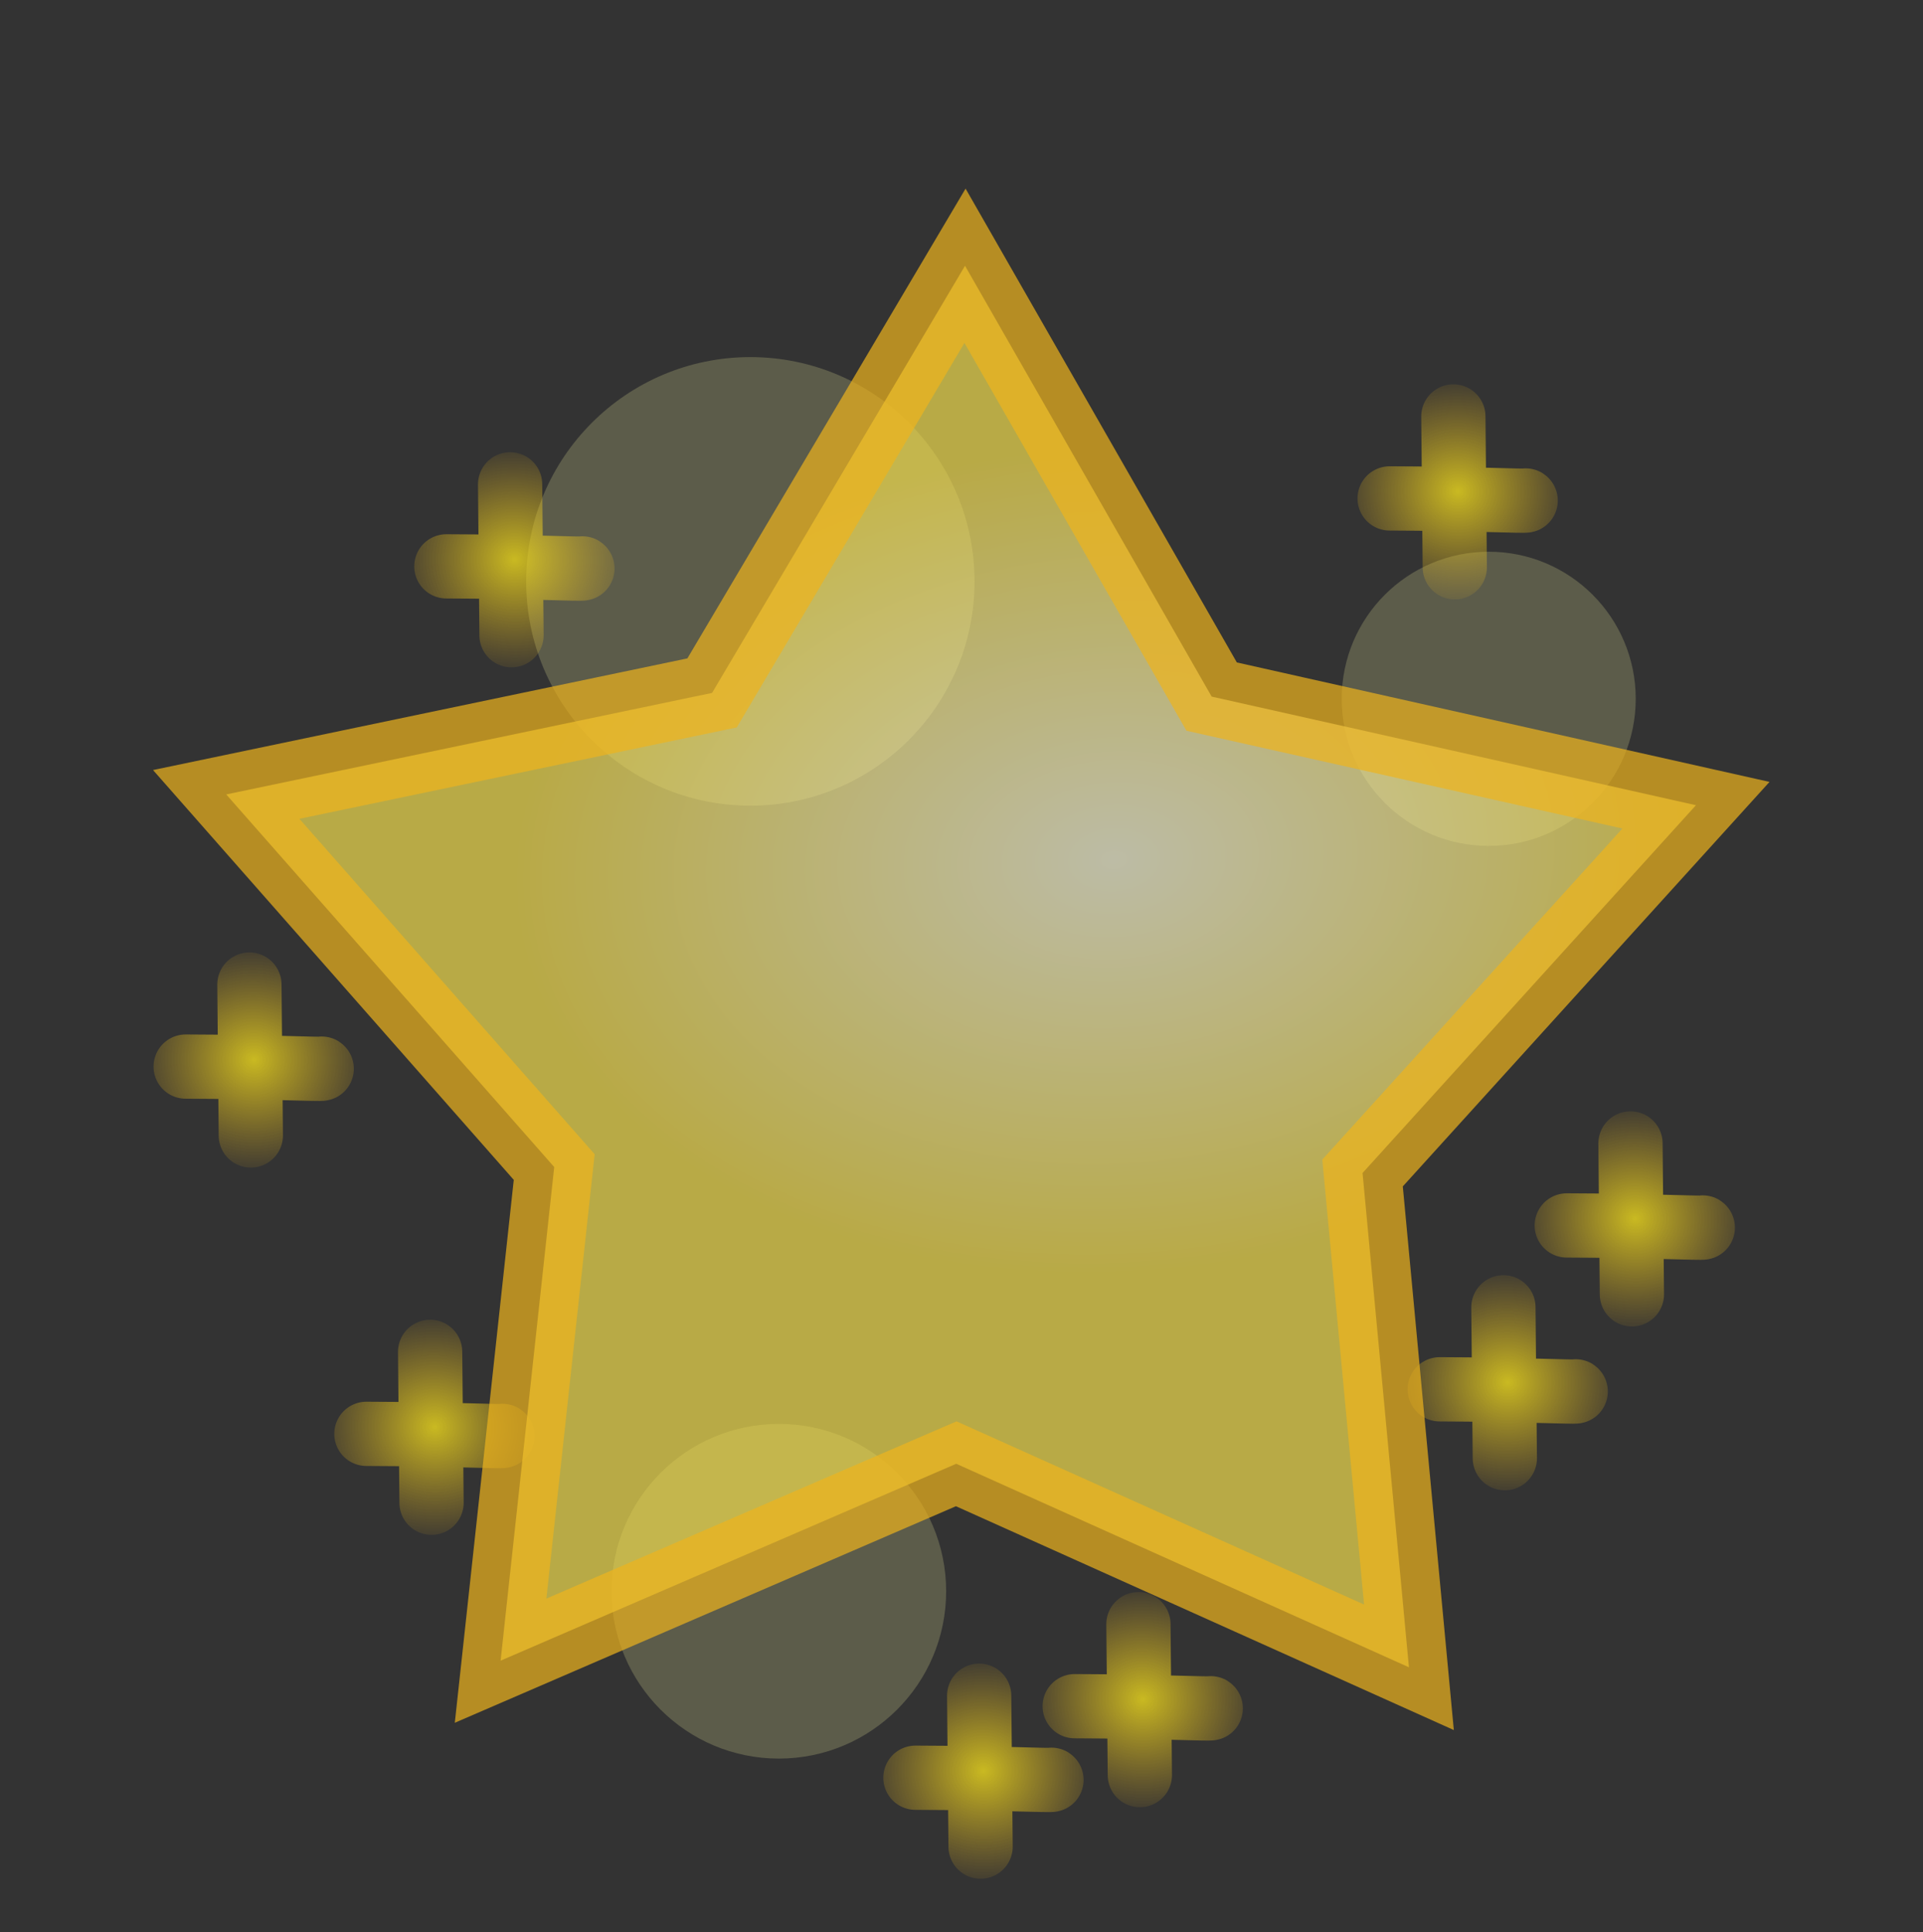 <?xml version="1.0" encoding="UTF-8" standalone="no"?>
<!-- Created with Inkscape (http://www.inkscape.org/) -->

<svg
   xmlns:osb="http://www.openswatchbook.org/uri/2009/osb"
   xmlns:dc="http://purl.org/dc/elements/1.1/"
   xmlns:cc="http://creativecommons.org/ns#"
   xmlns:rdf="http://www.w3.org/1999/02/22-rdf-syntax-ns#"
   xmlns:svg="http://www.w3.org/2000/svg"
   xmlns="http://www.w3.org/2000/svg"
   xmlns:xlink="http://www.w3.org/1999/xlink"
   xmlns:sodipodi="http://sodipodi.sourceforge.net/DTD/sodipodi-0.dtd"
   xmlns:inkscape="http://www.inkscape.org/namespaces/inkscape"
   width="29.932"
   height="30.068"
   id="svg2"
   version="1.1"
   inkscape:version="0.48.0 r9654"
   sodipodi:docname="star-fading-01.svg"
   inkscape:export-filename="/home/guillaume/Documents/gamers associate/labo break/base/items/star-fading-01.png"
   inkscape:export-xdpi="120"
   inkscape:export-ydpi="120">
  <rect width="100%" height="100%" fill="#333333" stroke="none"/>
  <defs
     id="defs4">
    <linearGradient
       id="linearGradient3802">
      <stop
         style="stop-color:#efdb1d;stop-opacity:1;"
         offset="0"
         id="stop3804" />
      <stop
         style="stop-color:#efb41d;stop-opacity:0;"
         offset="1"
         id="stop3806" />
    </linearGradient>
    <linearGradient
       id="linearGradient3827">
      <stop
         style="stop-color:#f8f7d7;stop-opacity:1;"
         offset="0"
         id="stop3829" />
      <stop
         style="stop-color:#f2dd4f;stop-opacity:1;"
         offset="1"
         id="stop3831" />
    </linearGradient>
    <linearGradient
       id="linearGradient3819">
      <stop
         style="stop-color:#efb41d;stop-opacity:1;"
         offset="0"
         id="stop3821" />
      <stop
         style="stop-color:#efb41d;stop-opacity:1;"
         offset="1"
         id="stop3823" />
    </linearGradient>
    <linearGradient
       id="linearGradient3779"
       osb:paint="gradient">
      <stop
         style="stop-color:#9e9e9e;stop-opacity:1;"
         offset="0"
         id="stop3781" />
      <stop
         id="stop3793"
         offset="0.5"
         style="stop-color:#d5fefe;stop-opacity:1;" />
      <stop
         style="stop-color:#9e9e9e;stop-opacity:1;"
         offset="1"
         id="stop3783" />
    </linearGradient>
    <linearGradient
       id="linearGradient3837">
      <stop
         style="stop-color:#d5fefe;stop-opacity:1;"
         offset="0"
         id="stop3839" />
      <stop
         style="stop-color:#9e9e9e;stop-opacity:1;"
         offset="1"
         id="stop3841" />
    </linearGradient>
    <radialGradient
       inkscape:collect="always"
       xlink:href="#linearGradient3837"
       id="radialGradient3843"
       cx="28.348"
       cy="14.601"
       fx="28.348"
       fy="14.601"
       r="18.573"
       gradientTransform="matrix(0.999,-0.003,0.002,0.57,-0.006,7.047)"
       gradientUnits="userSpaceOnUse" />
    <radialGradient
       gradientUnits="userSpaceOnUse"
       gradientTransform="matrix(0.704,0.022,-0.042,1.319,5.553,-6.541)"
       r="8.289"
       fy="14.08"
       fx="17.373"
       cy="14.08"
       cx="17.373"
       id="radialGradient3175"
       xlink:href="#linearGradient3169"
       inkscape:collect="always" />
    <inkscape:perspective
       id="perspective10"
       inkscape:persp3d-origin="372.04724 : 350.78739 : 1"
       inkscape:vp_z="744.09448 : 526.18109 : 1"
       inkscape:vp_y="0 : 1000 : 0"
       inkscape:vp_x="0 : 526.18109 : 1"
       sodipodi:type="inkscape:persp3d" />
    <linearGradient
       id="linearGradient3169">
      <stop
         id="stop3171"
         offset="0"
         style="stop-color:#ffffff;stop-opacity:1;" />
      <stop
         id="stop3173"
         offset="1"
         style="stop-color:#00aa36;stop-opacity:1;" />
    </linearGradient>
    <radialGradient
       inkscape:collect="always"
       xlink:href="#linearGradient3827"
       id="radialGradient3833"
       cx="9.985"
       cy="-42.753"
       fx="9.985"
       fy="-42.753"
       r="22.725"
       gradientTransform="matrix(-0.378,-0.697,0.48,-0.26,19.953,-42.106)"
       gradientUnits="userSpaceOnUse" />
    <radialGradient
       inkscape:collect="always"
       xlink:href="#linearGradient3802"
       id="radialGradient3810"
       cx="5.393"
       cy="4.965"
       fx="5.393"
       fy="4.965"
       r="1.559"
       gradientTransform="matrix(1.299,0.084,-0.079,1.216,487.312,630.18)"
       gradientUnits="userSpaceOnUse" />
    <radialGradient
       inkscape:collect="always"
       xlink:href="#linearGradient3802-8"
       id="radialGradient3810-6"
       cx="5.393"
       cy="4.965"
       fx="5.393"
       fy="4.965"
       r="1.559"
       gradientTransform="matrix(1.299,0.084,-0.079,1.216,-1.219,-1.53)"
       gradientUnits="userSpaceOnUse" />
    <linearGradient
       id="linearGradient3802-8">
      <stop
         style="stop-color:#efdb1d;stop-opacity:1;"
         offset="0"
         id="stop3804-0" />
      <stop
         style="stop-color:#efb41d;stop-opacity:0;"
         offset="1"
         id="stop3806-9" />
    </linearGradient>
    <radialGradient
       r="1.559"
       fy="4.965"
       fx="5.393"
       cy="4.965"
       cx="5.393"
       gradientTransform="matrix(1.299,0.084,-0.079,1.216,483.253,637.964)"
       gradientUnits="userSpaceOnUse"
       id="radialGradient3827"
       xlink:href="#linearGradient3802-8"
       inkscape:collect="always" />
    <radialGradient
       inkscape:collect="always"
       xlink:href="#linearGradient3802-89"
       id="radialGradient3810-63"
       cx="5.393"
       cy="4.965"
       fx="5.393"
       fy="4.965"
       r="1.559"
       gradientTransform="matrix(1.299,0.084,-0.079,1.216,-1.219,-1.53)"
       gradientUnits="userSpaceOnUse" />
    <linearGradient
       id="linearGradient3802-89">
      <stop
         style="stop-color:#efdb1d;stop-opacity:1;"
         offset="0"
         id="stop3804-5" />
      <stop
         style="stop-color:#efb41d;stop-opacity:0;"
         offset="1"
         id="stop3806-0" />
    </linearGradient>
    <radialGradient
       r="1.559"
       fy="4.965"
       fx="5.393"
       cy="4.965"
       cx="5.393"
       gradientTransform="matrix(1.299,0.084,-0.079,1.216,502.772,642.986)"
       gradientUnits="userSpaceOnUse"
       id="radialGradient3827-1"
       xlink:href="#linearGradient3802-89"
       inkscape:collect="always" />
    <radialGradient
       inkscape:collect="always"
       xlink:href="#linearGradient3802-9"
       id="radialGradient3810-1"
       cx="5.393"
       cy="4.965"
       fx="5.393"
       fy="4.965"
       r="1.559"
       gradientTransform="matrix(1.299,0.084,-0.079,1.216,-1.219,-1.53)"
       gradientUnits="userSpaceOnUse" />
    <linearGradient
       id="linearGradient3802-9">
      <stop
         style="stop-color:#efdb1d;stop-opacity:1;"
         offset="0"
         id="stop3804-8" />
      <stop
         style="stop-color:#efb41d;stop-opacity:0;"
         offset="1"
         id="stop3806-2" />
    </linearGradient>
    <radialGradient
       r="1.559"
       fy="4.965"
       fx="5.393"
       cy="4.965"
       cx="5.393"
       gradientTransform="matrix(1.299,0.084,-0.079,1.216,497.091,647.917)"
       gradientUnits="userSpaceOnUse"
       id="radialGradient3827-6"
       xlink:href="#linearGradient3802-9"
       inkscape:collect="always" />
    <radialGradient
       inkscape:collect="always"
       xlink:href="#linearGradient3802-3"
       id="radialGradient3810-9"
       cx="5.393"
       cy="4.965"
       fx="5.393"
       fy="4.965"
       r="1.559"
       gradientTransform="matrix(1.299,0.084,-0.079,1.216,-1.219,-1.53)"
       gradientUnits="userSpaceOnUse" />
    <linearGradient
       id="linearGradient3802-3">
      <stop
         style="stop-color:#efdb1d;stop-opacity:1;"
         offset="0"
         id="stop3804-9" />
      <stop
         style="stop-color:#efb41d;stop-opacity:0;"
         offset="1"
         id="stop3806-97" />
    </linearGradient>
    <radialGradient
       r="1.559"
       fy="4.965"
       fx="5.393"
       cy="4.965"
       cx="5.393"
       gradientTransform="matrix(1.299,0.084,-0.079,1.216,494.612,649.031)"
       gradientUnits="userSpaceOnUse"
       id="radialGradient3827-9"
       xlink:href="#linearGradient3802-3"
       inkscape:collect="always" />
    <radialGradient
       inkscape:collect="always"
       xlink:href="#linearGradient3802-4"
       id="radialGradient3810-19"
       cx="5.393"
       cy="4.965"
       fx="5.393"
       fy="4.965"
       r="1.559"
       gradientTransform="matrix(1.299,0.084,-0.079,1.216,-1.219,-1.53)"
       gradientUnits="userSpaceOnUse" />
    <linearGradient
       id="linearGradient3802-4">
      <stop
         style="stop-color:#efdb1d;stop-opacity:1;"
         offset="0"
         id="stop3804-1" />
      <stop
         style="stop-color:#efb41d;stop-opacity:0;"
         offset="1"
         id="stop3806-4" />
    </linearGradient>
    <radialGradient
       r="1.559"
       fy="4.965"
       fx="5.393"
       cy="4.965"
       cx="5.393"
       gradientTransform="matrix(1.299,0.084,-0.079,1.216,486.067,643.679)"
       gradientUnits="userSpaceOnUse"
       id="radialGradient3827-3"
       xlink:href="#linearGradient3802-4"
       inkscape:collect="always" />
    <radialGradient
       inkscape:collect="always"
       xlink:href="#linearGradient3802-2"
       id="radialGradient3810-4"
       cx="5.393"
       cy="4.965"
       fx="5.393"
       fy="4.965"
       r="1.559"
       gradientTransform="matrix(1.299,0.084,-0.079,1.216,-1.219,-1.53)"
       gradientUnits="userSpaceOnUse" />
    <linearGradient
       id="linearGradient3802-2">
      <stop
         style="stop-color:#efdb1d;stop-opacity:1;"
         offset="0"
         id="stop3804-2" />
      <stop
         style="stop-color:#efb41d;stop-opacity:0;"
         offset="1"
         id="stop3806-7" />
    </linearGradient>
    <radialGradient
       r="1.559"
       fy="4.965"
       fx="5.393"
       cy="4.965"
       cx="5.393"
       gradientTransform="matrix(1.299,0.084,-0.079,1.216,501.993,629.123)"
       gradientUnits="userSpaceOnUse"
       id="radialGradient3827-61"
       xlink:href="#linearGradient3802-2"
       inkscape:collect="always" />
    <radialGradient
       inkscape:collect="always"
       xlink:href="#linearGradient3802-45"
       id="radialGradient3810-16"
       cx="5.393"
       cy="4.965"
       fx="5.393"
       fy="4.965"
       r="1.559"
       gradientTransform="matrix(1.299,0.084,-0.079,1.216,-1.219,-1.53)"
       gradientUnits="userSpaceOnUse" />
    <linearGradient
       id="linearGradient3802-45">
      <stop
         style="stop-color:#efdb1d;stop-opacity:1;"
         offset="0"
         id="stop3804-83" />
      <stop
         style="stop-color:#efb41d;stop-opacity:0;"
         offset="1"
         id="stop3806-1" />
    </linearGradient>
    <radialGradient
       r="1.559"
       fy="4.965"
       fx="5.393"
       cy="4.965"
       cx="5.393"
       gradientTransform="matrix(1.299,0.084,-0.079,1.216,482.46,638.809)"
       gradientUnits="userSpaceOnUse"
       id="radialGradient3946"
       xlink:href="#linearGradient3802-45"
       inkscape:collect="always" />
    <radialGradient
       inkscape:collect="always"
       xlink:href="#linearGradient3802-95"
       id="radialGradient3810-2"
       cx="5.393"
       cy="4.965"
       fx="5.393"
       fy="4.965"
       r="1.559"
       gradientTransform="matrix(1.299,0.084,-0.079,1.216,-1.219,-1.53)"
       gradientUnits="userSpaceOnUse" />
    <linearGradient
       id="linearGradient3802-95">
      <stop
         style="stop-color:#efdb1d;stop-opacity:1;"
         offset="0"
         id="stop3804-54" />
      <stop
         style="stop-color:#efb41d;stop-opacity:0;"
         offset="1"
         id="stop3806-6" />
    </linearGradient>
    <radialGradient
       r="1.559"
       fy="4.965"
       fx="5.393"
       cy="4.965"
       cx="5.393"
       gradientTransform="matrix(1.299,0.084,-0.079,1.216,504.751,640.437)"
       gradientUnits="userSpaceOnUse"
       id="radialGradient3946-3"
       xlink:href="#linearGradient3802-95"
       inkscape:collect="always" />
  </defs>
  <sodipodi:namedview
     id="base"
     pagecolor="#ffffff"
     bordercolor="#666666"
     borderopacity="1.0"
     inkscape:pageopacity="0.0"
     inkscape:pageshadow="2"
     inkscape:zoom="15.839192"
     inkscape:cx="1.1287288"
     inkscape:cy="11.767378"
     inkscape:document-units="px"
     inkscape:current-layer="layer1"
     showgrid="false"
     fit-margin-top="0"
     fit-margin-left="0"
     fit-margin-right="0"
     fit-margin-bottom="0"
     showguides="true"
     inkscape:guide-bbox="true"
     inkscape:window-width="1280"
     inkscape:window-height="727"
     inkscape:window-x="0"
     inkscape:window-y="25"
     inkscape:window-maximized="1" />
  <g
     inkscape:label="Calque 1"
     inkscape:groupmode="layer"
     id="layer1"
     transform="translate(-485.916,-627.965)">
    <path
       sodipodi:type="arc"
       style="opacity:0.2;color:#000000;fill:#feffa7;fill-opacity:1;fill-rule:nonzero;stroke:none;stroke-width:1.5;marker:none;visibility:visible;display:inline;overflow:visible;enable-background:accumulate"
       id="path3982"
       sodipodi:cx="-4.3562827"
       sodipodi:cy="8.7284746"
       sodipodi:rx="3.4723992"
       sodipodi:ry="3.661803"
       d="m -0.884,8.728 c 0,2.022 -1.555,3.662 -3.472,3.662 -1.918,0 -3.472,-1.639 -3.472,-3.662 0,-2.022 1.555,-3.662 3.472,-3.662 1.918,0 3.472,1.639 3.472,3.662 z"
       transform="matrix(1.005,0,0,0.953,501.973,628.694)" />
    <path
       sodipodi:type="arc"
       style="opacity:0.2;color:#000000;fill:#feffa7;fill-opacity:1;fill-rule:nonzero;stroke:none;stroke-width:1.5;marker:none;visibility:visible;display:inline;overflow:visible;enable-background:accumulate"
       id="path3982-4"
       sodipodi:cx="-4.3562827"
       sodipodi:cy="8.7284746"
       sodipodi:rx="3.4723992"
       sodipodi:ry="3.661803"
       d="m -0.884,8.728 c 0,2.022 -1.555,3.662 -3.472,3.662 -1.918,0 -3.472,-1.639 -3.472,-3.662 0,-2.022 1.555,-3.662 3.472,-3.662 1.918,0 3.472,1.639 3.472,3.662 z"
       transform="matrix(0.659,0,0,0.625,511.959,633.384)" />
    <path
       sodipodi:type="arc"
       style="opacity:0.2;color:#000000;fill:#feffa7;fill-opacity:1;fill-rule:nonzero;stroke:none;stroke-width:1.5;marker:none;visibility:visible;display:inline;overflow:visible;enable-background:accumulate"
       id="path3982-1"
       sodipodi:cx="-4.3562827"
       sodipodi:cy="8.7284746"
       sodipodi:rx="3.4723992"
       sodipodi:ry="3.661803"
       d="m -0.884,8.728 c 0,2.022 -1.555,3.662 -3.472,3.662 -1.918,0 -3.472,-1.639 -3.472,-3.662 0,-2.022 1.555,-3.662 3.472,-3.662 1.918,0 3.472,1.639 3.472,3.662 z"
       transform="matrix(0.75,0,0,0.711,501.306,646.521)" />
    <path
       id="path3862"
       style="fill:none;stroke:url(#radialGradient3810);stroke-width:1px;stroke-linecap:round;stroke-linejoin:miter;stroke-opacity:1;opacity:0.8"
       d="m 492.864,636.778 c 1.211,0.003 2.141,0.047 2.118,0.032 m -1.126,-1.308 0.022,2.348"
       inkscape:connector-curvature="0" />
    <path
       inkscape:connector-curvature="0"
       id="path3862-3"
       style="fill:none;stroke:url(#radialGradient3827);stroke-width:1px;stroke-linecap:round;stroke-linejoin:miter;stroke-opacity:1;opacity:0.8"
       d="m 488.806,644.562 c 1.211,0.003 2.141,0.047 2.118,0.032 m -1.126,-1.308 0.022,2.348" />
    <path
       inkscape:connector-curvature="0"
       id="path3862-7"
       style="fill:none;stroke:url(#radialGradient3827-1);stroke-width:1px;stroke-linecap:round;stroke-linejoin:miter;stroke-opacity:1;opacity:0.8"
       d="m 508.325,649.584 c 1.211,0.003 2.141,0.047 2.118,0.032 m -1.126,-1.308 0.022,2.348" />
    <path
       inkscape:connector-curvature="0"
       id="path3862-75"
       style="fill:none;stroke:url(#radialGradient3827-6);stroke-width:1px;stroke-linecap:round;stroke-linejoin:miter;stroke-opacity:1;opacity:0.8"
       d="m 502.644,654.515 c 1.211,0.003 2.141,0.047 2.118,0.032 m -1.126,-1.308 0.022,2.348" />
    <path
       inkscape:connector-curvature="0"
       id="path3862-73"
       style="opacity:0.8;fill:none;stroke:url(#radialGradient3827-9);stroke-width:1px;stroke-linecap:round;stroke-linejoin:miter;stroke-opacity:1"
       d="m 500.165,655.628 c 1.211,0.003 2.141,0.047 2.118,0.032 m -1.126,-1.308 0.022,2.348" />
    <path
       inkscape:connector-curvature="0"
       id="path3862-6"
       style="fill:none;stroke:url(#radialGradient3827-3);stroke-width:1px;stroke-linecap:round;stroke-linejoin:miter;stroke-opacity:1;opacity:0.8"
       d="m 491.619,650.277 c 1.211,0.003 2.141,0.047 2.118,0.032 m -1.126,-1.308 0.022,2.348" />
    <path
       inkscape:connector-curvature="0"
       id="path3862-8"
       style="opacity:0.8;fill:none;stroke:url(#radialGradient3827-61);stroke-width:1px;stroke-linecap:round;stroke-linejoin:miter;stroke-opacity:1"
       d="m 507.546,635.721 c 1.211,0.003 2.141,0.047 2.118,0.032 m -1.126,-1.308 0.022,2.348" />
    <path
       inkscape:connector-curvature="0"
       id="path3862-1"
       style="fill:none;stroke:url(#radialGradient3946-3);stroke-width:1px;stroke-linecap:round;stroke-linejoin:miter;stroke-opacity:1;opacity:0.8"
       d="m 510.303,647.034 c 1.211,0.003 2.141,0.047 2.118,0.032 m -1.126,-1.308 0.022,2.348" />
    <path
       sodipodi:type="star"
       style="color:#000000;fill:url(#radialGradient3833);fill-opacity:1;fill-rule:nonzero;stroke:#efb41d;stroke-width:2.337;stroke-miterlimit:4;stroke-opacity:1;stroke-dasharray:none;marker:none;visibility:visible;display:inline;overflow:visible;enable-background:accumulate;opacity:0.7"
       id="path3025"
       sodipodi:sides="5"
       sodipodi:cx="2.5"
       sodipodi:cy="-36.003483"
       sodipodi:r1="12.790502"
       sodipodi:r2="23.255459"
       sodipodi:arg1="0.82884906"
       sodipodi:arg2="1.4571676"
       inkscape:flatsided="false"
       inkscape:rounded="0"
       inkscape:randomized="0"
       d="m 11.143,-26.575 -6.006,13.677 -8.933,-11.972 -14.863,-1.486 8.626,-12.195 -3.18,-14.595 14.264,4.435 12.898,-7.535 0.19,14.936 11.152,9.938 z"
       transform="matrix(-0.218,0.469,-0.469,-0.218,484.508,635.106)" />
  </g>
</svg>
